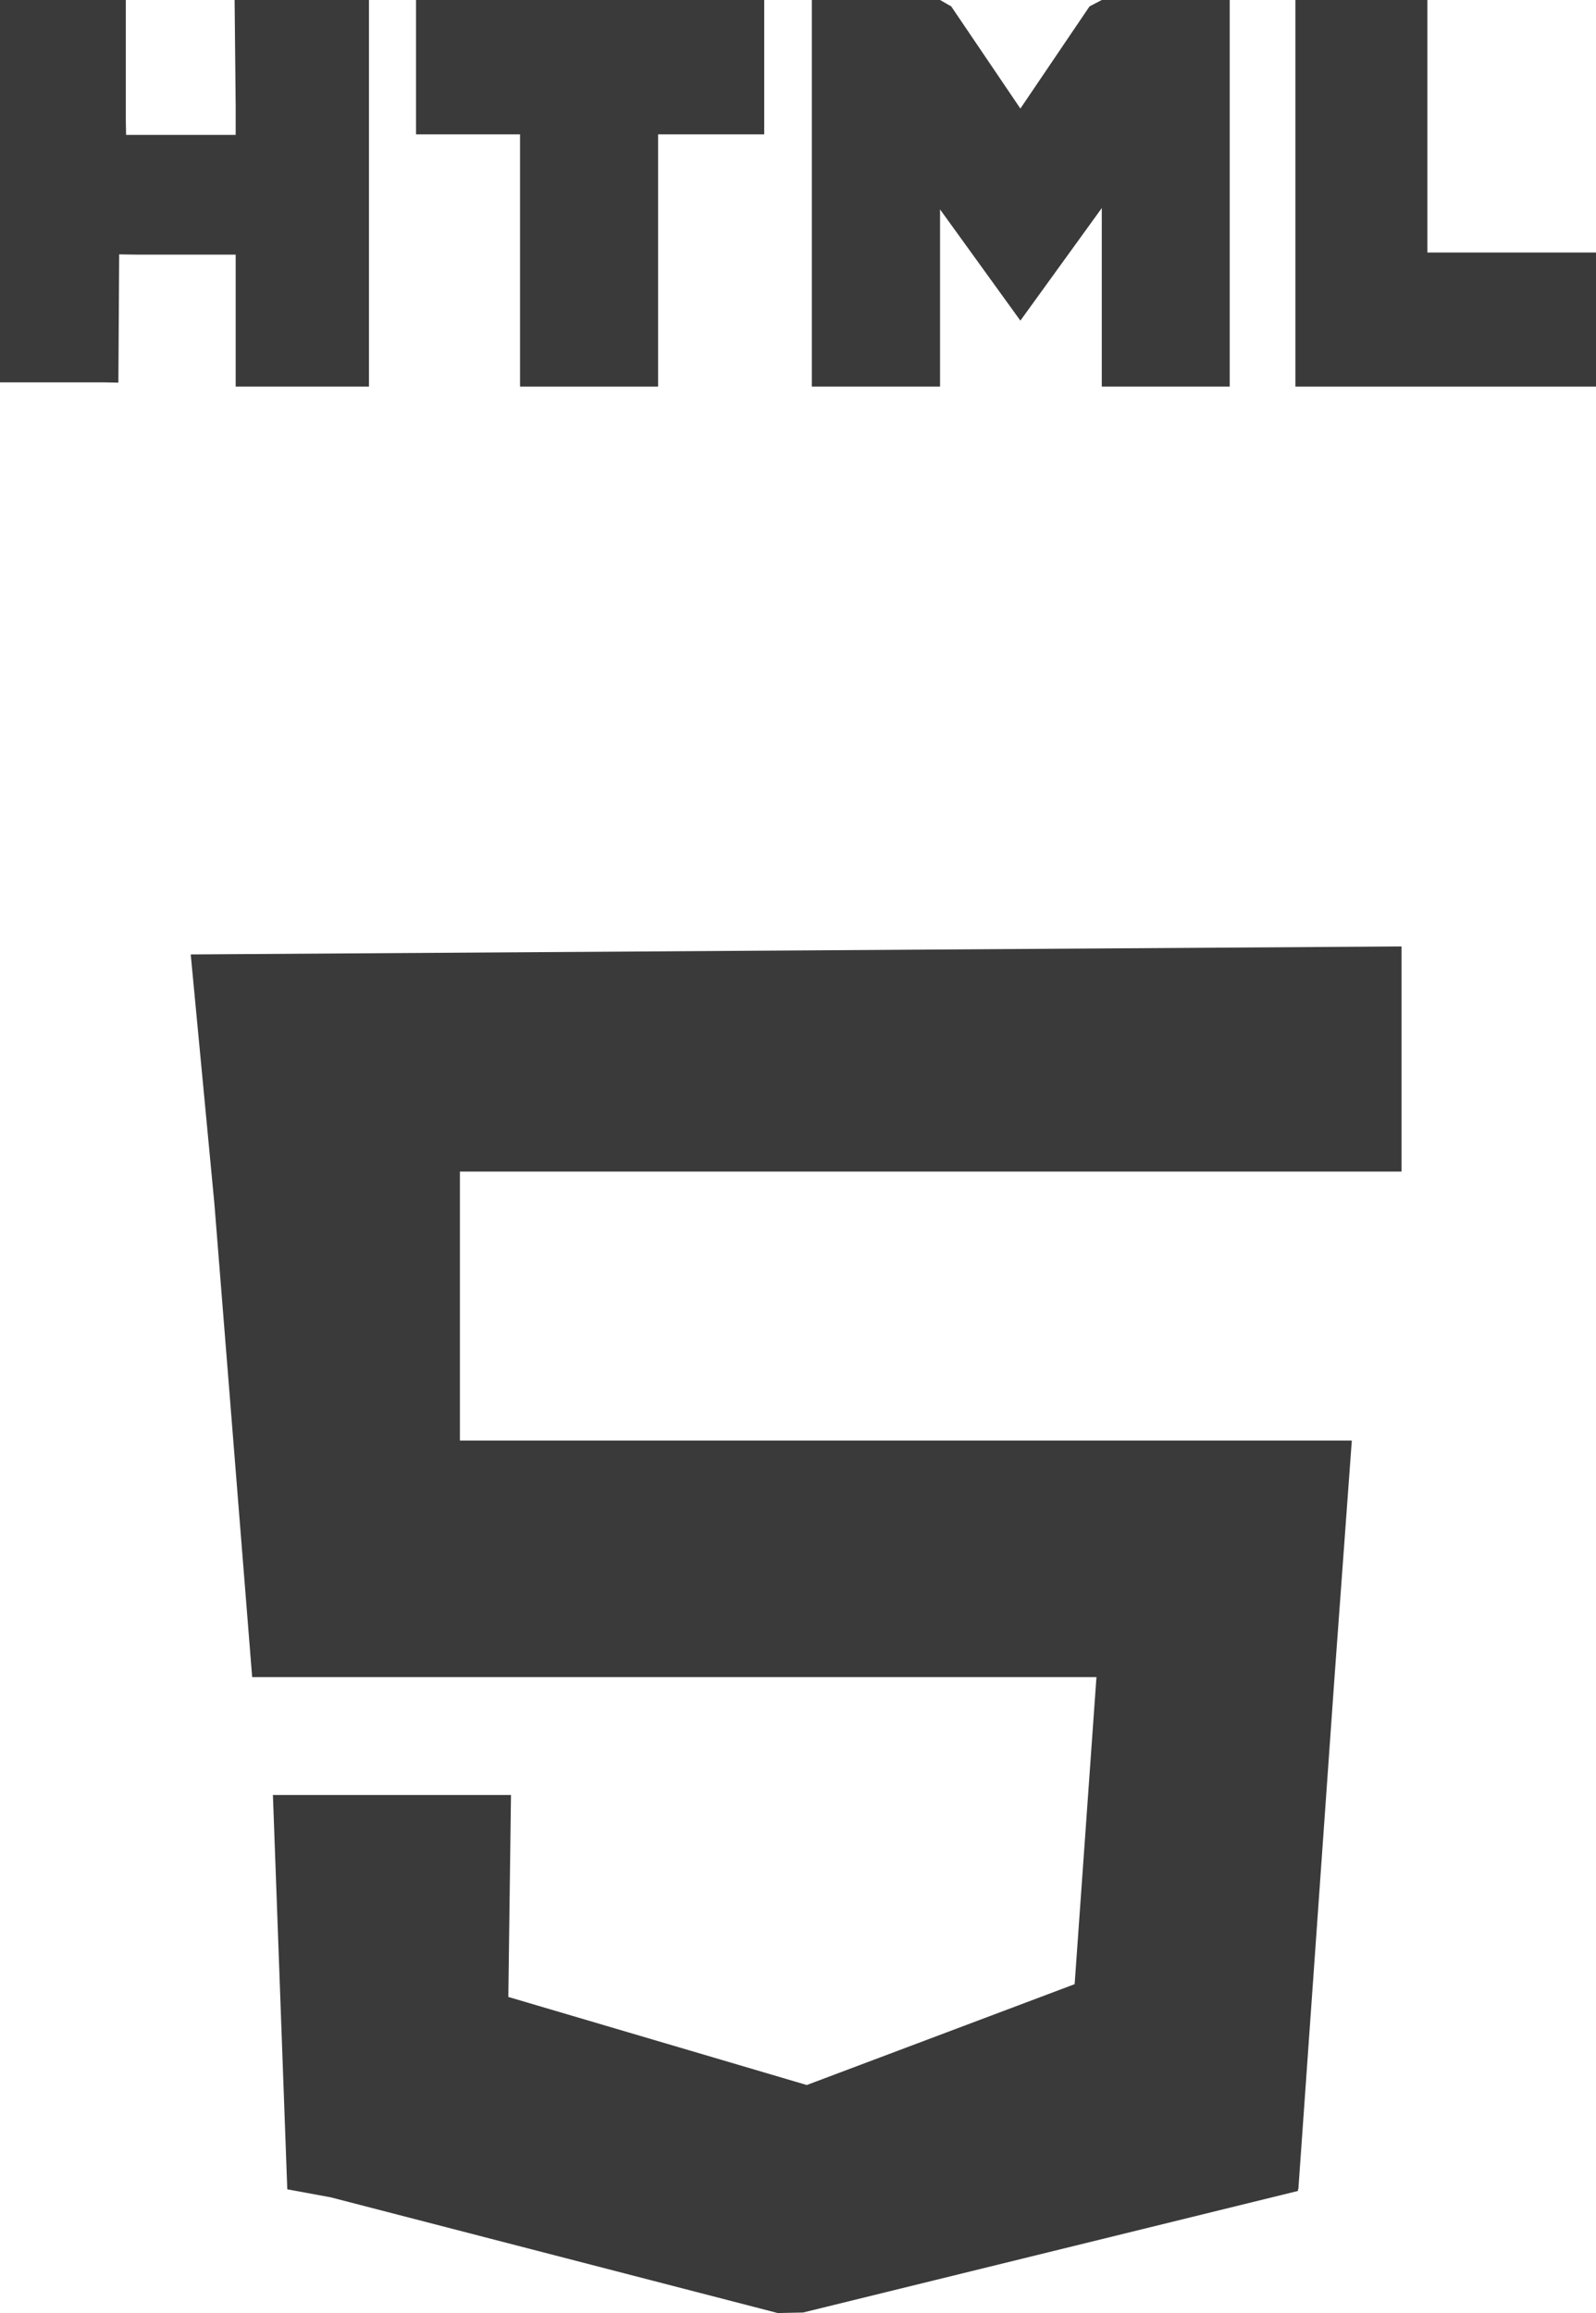 <svg xmlns="http://www.w3.org/2000/svg" viewBox="0 0 60 86.93"><defs><style>.cls-1{fill:#3a3a3a;}</style></defs><g id="Layer_2" data-name="Layer 2"><g id="Layer_1-2" data-name="Layer 1"><polyline class="cls-1" points="8.06 45.24 9.48 63.03 17.29 63.03 17.61 63.03 41.22 63.03 40.4 74.57 30.33 78.36 19.11 75.05 19.21 67.46 10.26 67.46 10.8 82.28 12.43 82.58 29.24 86.93 30.19 86.91 48.8 82.34 48.79 82.28 48.81 82.28 50.17 63.03 50.82 54.14 17.29 54.14 17.29 44.03 18.29 44.03 52.16 44.03 52.69 44.03 52.69 36.39 52.69 35.57 7.17 35.87 8.06 45.24"/><polygon class="cls-1" points="0 14.37 3.92 14.37 4.45 14.38 4.48 9.56 5.18 9.57 8.16 9.57 8.86 9.57 8.86 14.53 9.36 14.53 12.94 14.53 13.87 14.53 13.87 0.4 13.87 0 9.29 0 8.82 0 8.86 3.98 8.86 5.07 4.74 5.07 4.73 4.53 4.73 0.8 4.73 0 0.75 0 0 0 0 13.88 0 14.37"/><polygon class="cls-1" points="15.64 0 15.64 5.05 19.55 5.05 19.55 14.53 24.74 14.53 24.74 5.05 28.73 5.05 28.73 0 15.64 0"/><polygon class="cls-1" points="41.42 7.82 41.42 14.53 46.23 14.53 46.23 0 41.42 0 40.96 0.24 38.36 4.08 35.76 0.24 35.34 0 30.52 0 30.52 14.53 35.34 14.53 35.34 7.87 38.36 12.05 41.42 7.82"/><polygon class="cls-1" points="53.66 9.49 53.66 0 48.7 0 48.7 9.49 48.7 14.53 53.66 14.53 60 14.53 60 9.49 53.66 9.49"/></g></g></svg>